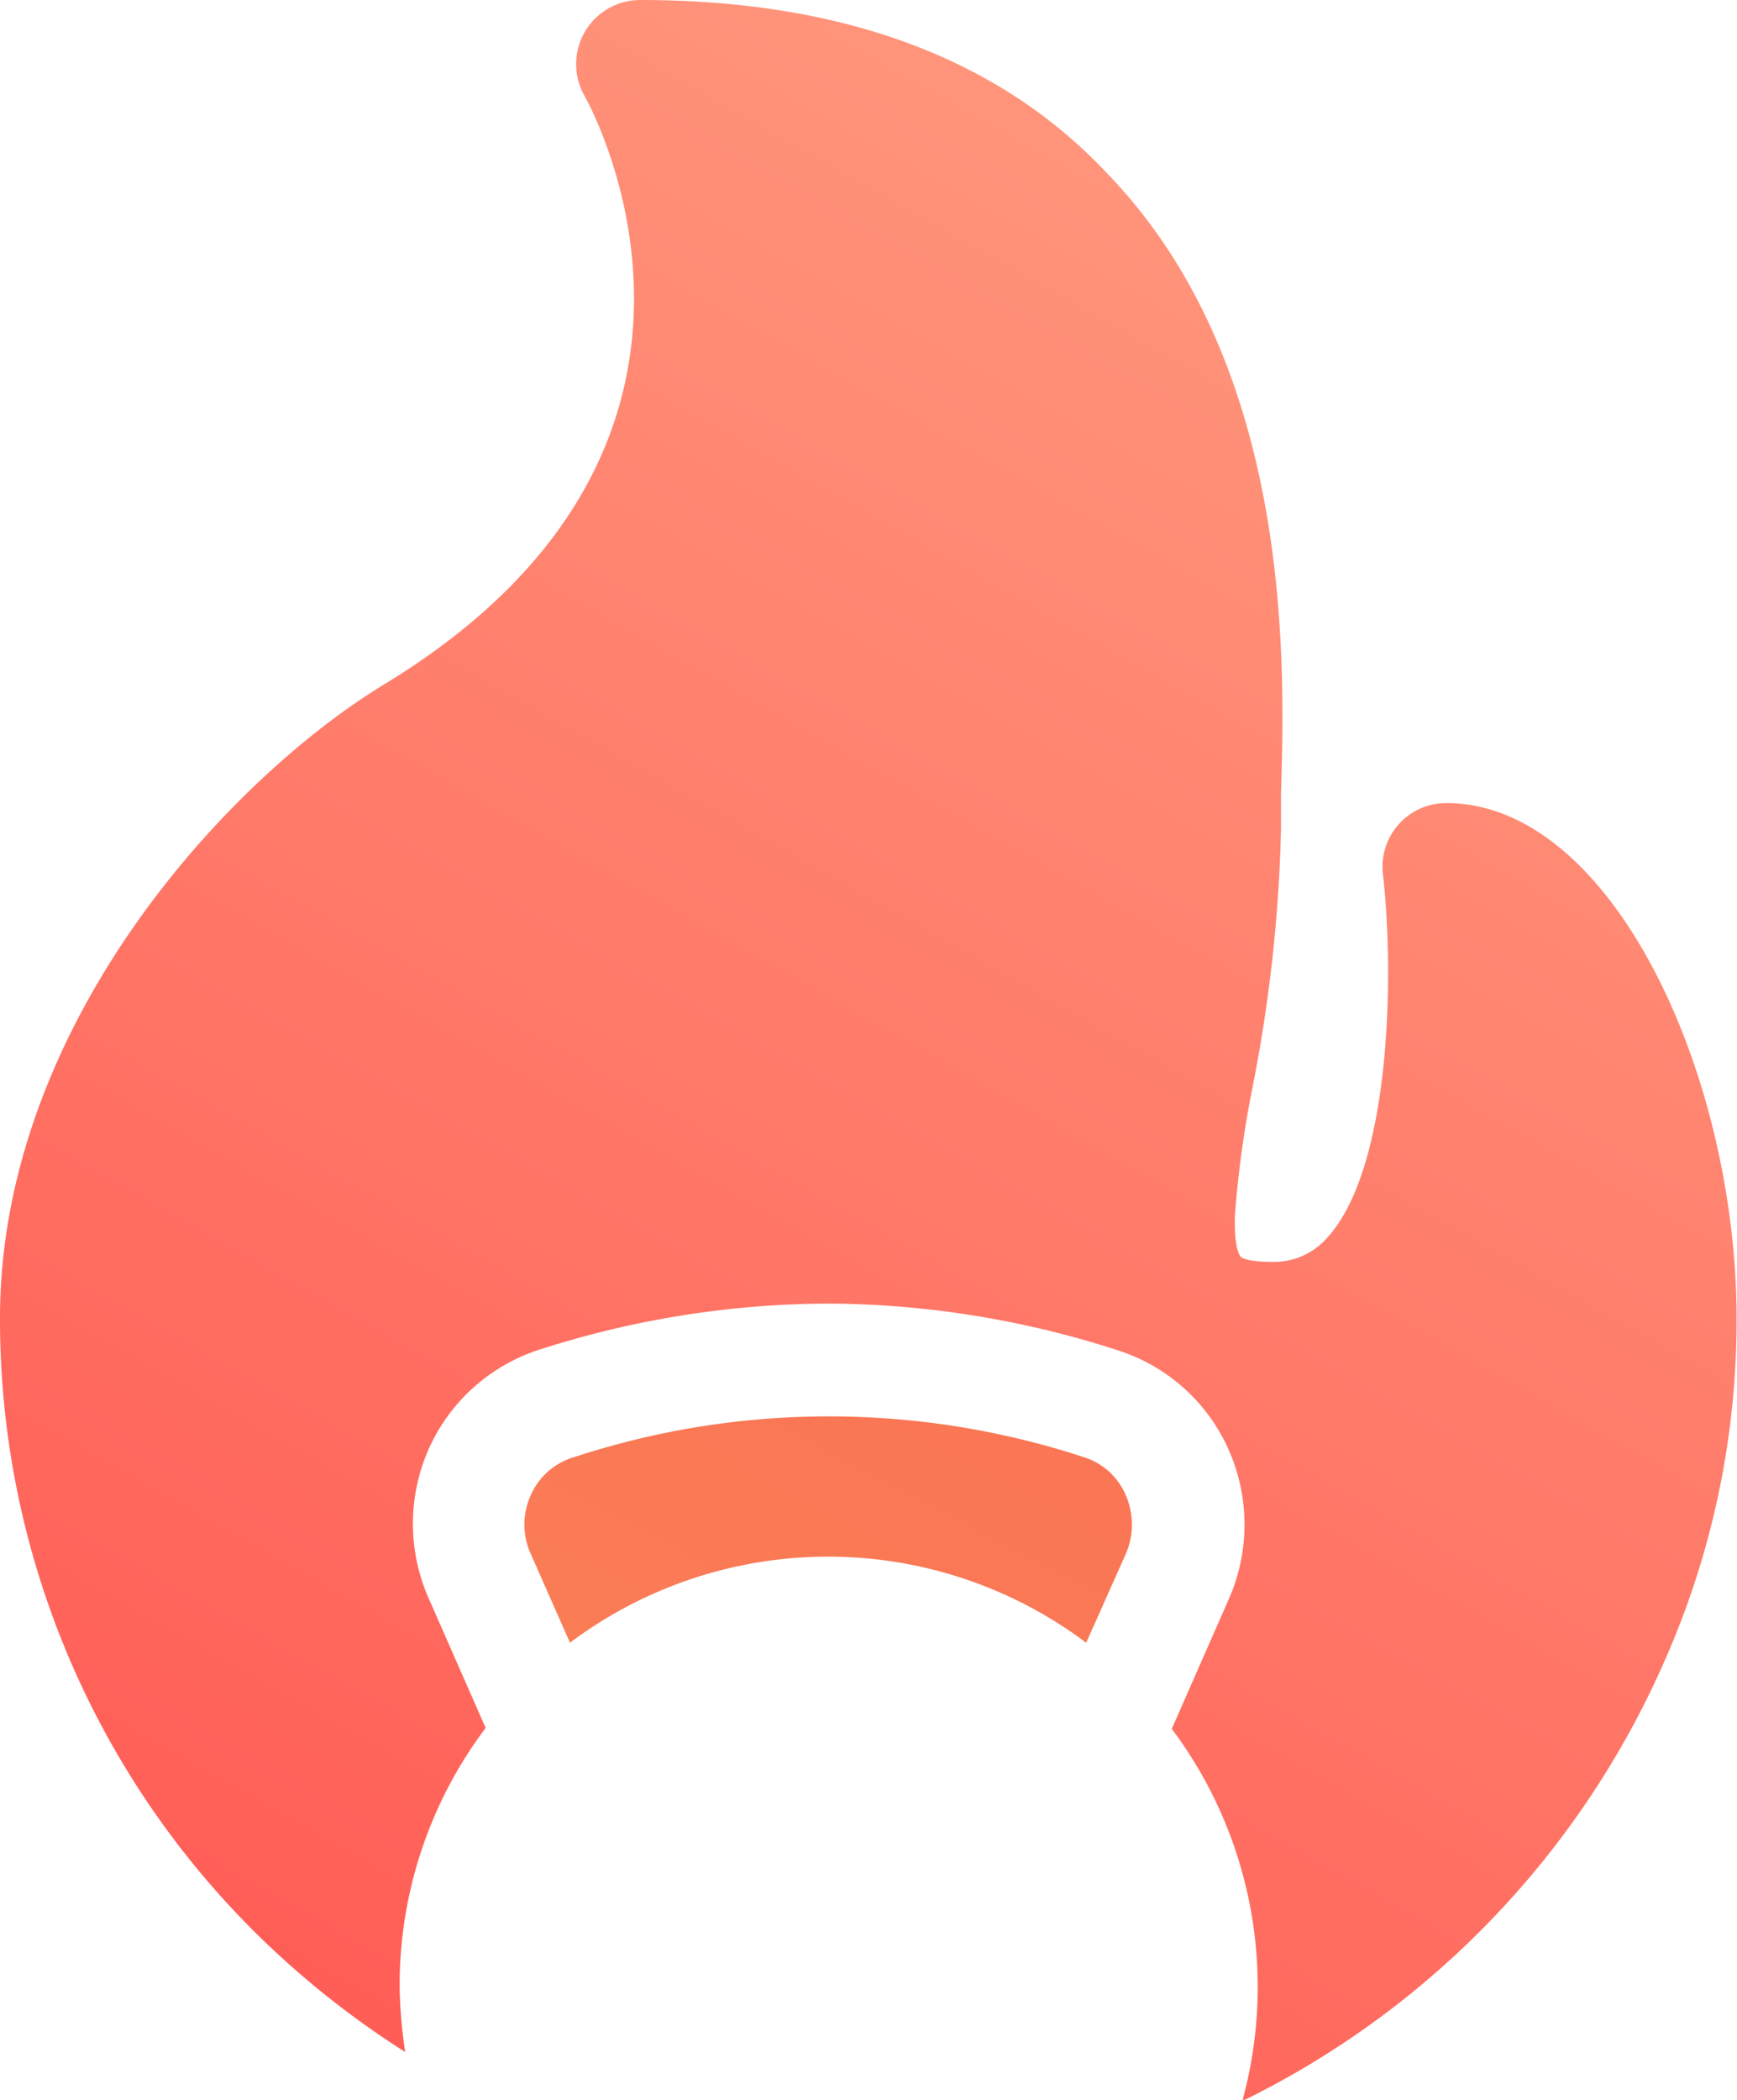 <svg xmlns="http://www.w3.org/2000/svg" xmlns:xlink="http://www.w3.org/1999/xlink" viewBox="0 0 40.38 48.79"><defs><style>.cls-1{fill:url(#linear-gradient);}.cls-2{fill:url(#linear-gradient-2);}</style><linearGradient id="linear-gradient" x1="8.42" y1="51.15" x2="33.64" y2="6.5" gradientUnits="userSpaceOnUse"><stop offset="0" stop-color="#ff5954"/><stop offset="0.06" stop-color="#ff5d56"/><stop offset="1" stop-color="#ff967c"/></linearGradient><linearGradient id="linear-gradient-2" x1="43.45" y1="-10.36" x2="0.12" y2="71.98" gradientUnits="userSpaceOnUse"><stop offset="0" stop-color="#f54f4a"/><stop offset="1" stop-color="#fe9a5e"/></linearGradient></defs><g id="Layer_2" data-name="Layer 2"><g id="OBJECTS"><path class="cls-1" d="M33.62,18.66a1.48,1.48,0,0,0-1.47,1.66c.27,2.39.17,6.79-1.27,8.41a1.65,1.65,0,0,1-1.34.59c-.5,0-.68-.09-.7-.12s-.16-.2-.13-1a25,25,0,0,1,.41-2.95,34.88,34.88,0,0,0,.66-6c0-.21,0-.49,0-.82.09-3,.29-9.93-4.05-14.41C23.2,1.33,19.55,0,14.88,0a1.49,1.49,0,0,0-1.29,2.23C13.77,2.55,18,10.34,9,15.86,5.35,18.05,0,23.79,0,30.63A20.06,20.06,0,0,0,5.91,44.88a20.74,20.74,0,0,0,3.51,2.8,11,11,0,0,1-.13-1.53,9.94,9.94,0,0,1,2-6l-1.32-3a4.29,4.29,0,0,1,0-3.49,4.24,4.24,0,0,1,2.57-2.3,22.14,22.14,0,0,1,6.61-1.07h.22A22.15,22.15,0,0,1,26,31.38a4.22,4.22,0,0,1,2.56,2.3,4.29,4.29,0,0,1,0,3.49l-1.32,3a10,10,0,0,1,1.64,8.65,20.59,20.59,0,0,0,9.9-10.42,19.52,19.52,0,0,0,1.59-7.73C40.38,25,37.49,18.66,33.62,18.66Z"/><path class="cls-2" d="M25.2,33.86a19,19,0,0,0-11.86,0,1.58,1.58,0,0,0-1,.88,1.64,1.64,0,0,0,0,1.37l.91,2.06a10,10,0,0,1,12,0l.92-2.06a1.72,1.72,0,0,0,0-1.37A1.57,1.57,0,0,0,25.2,33.86Z"/></g></g></svg>